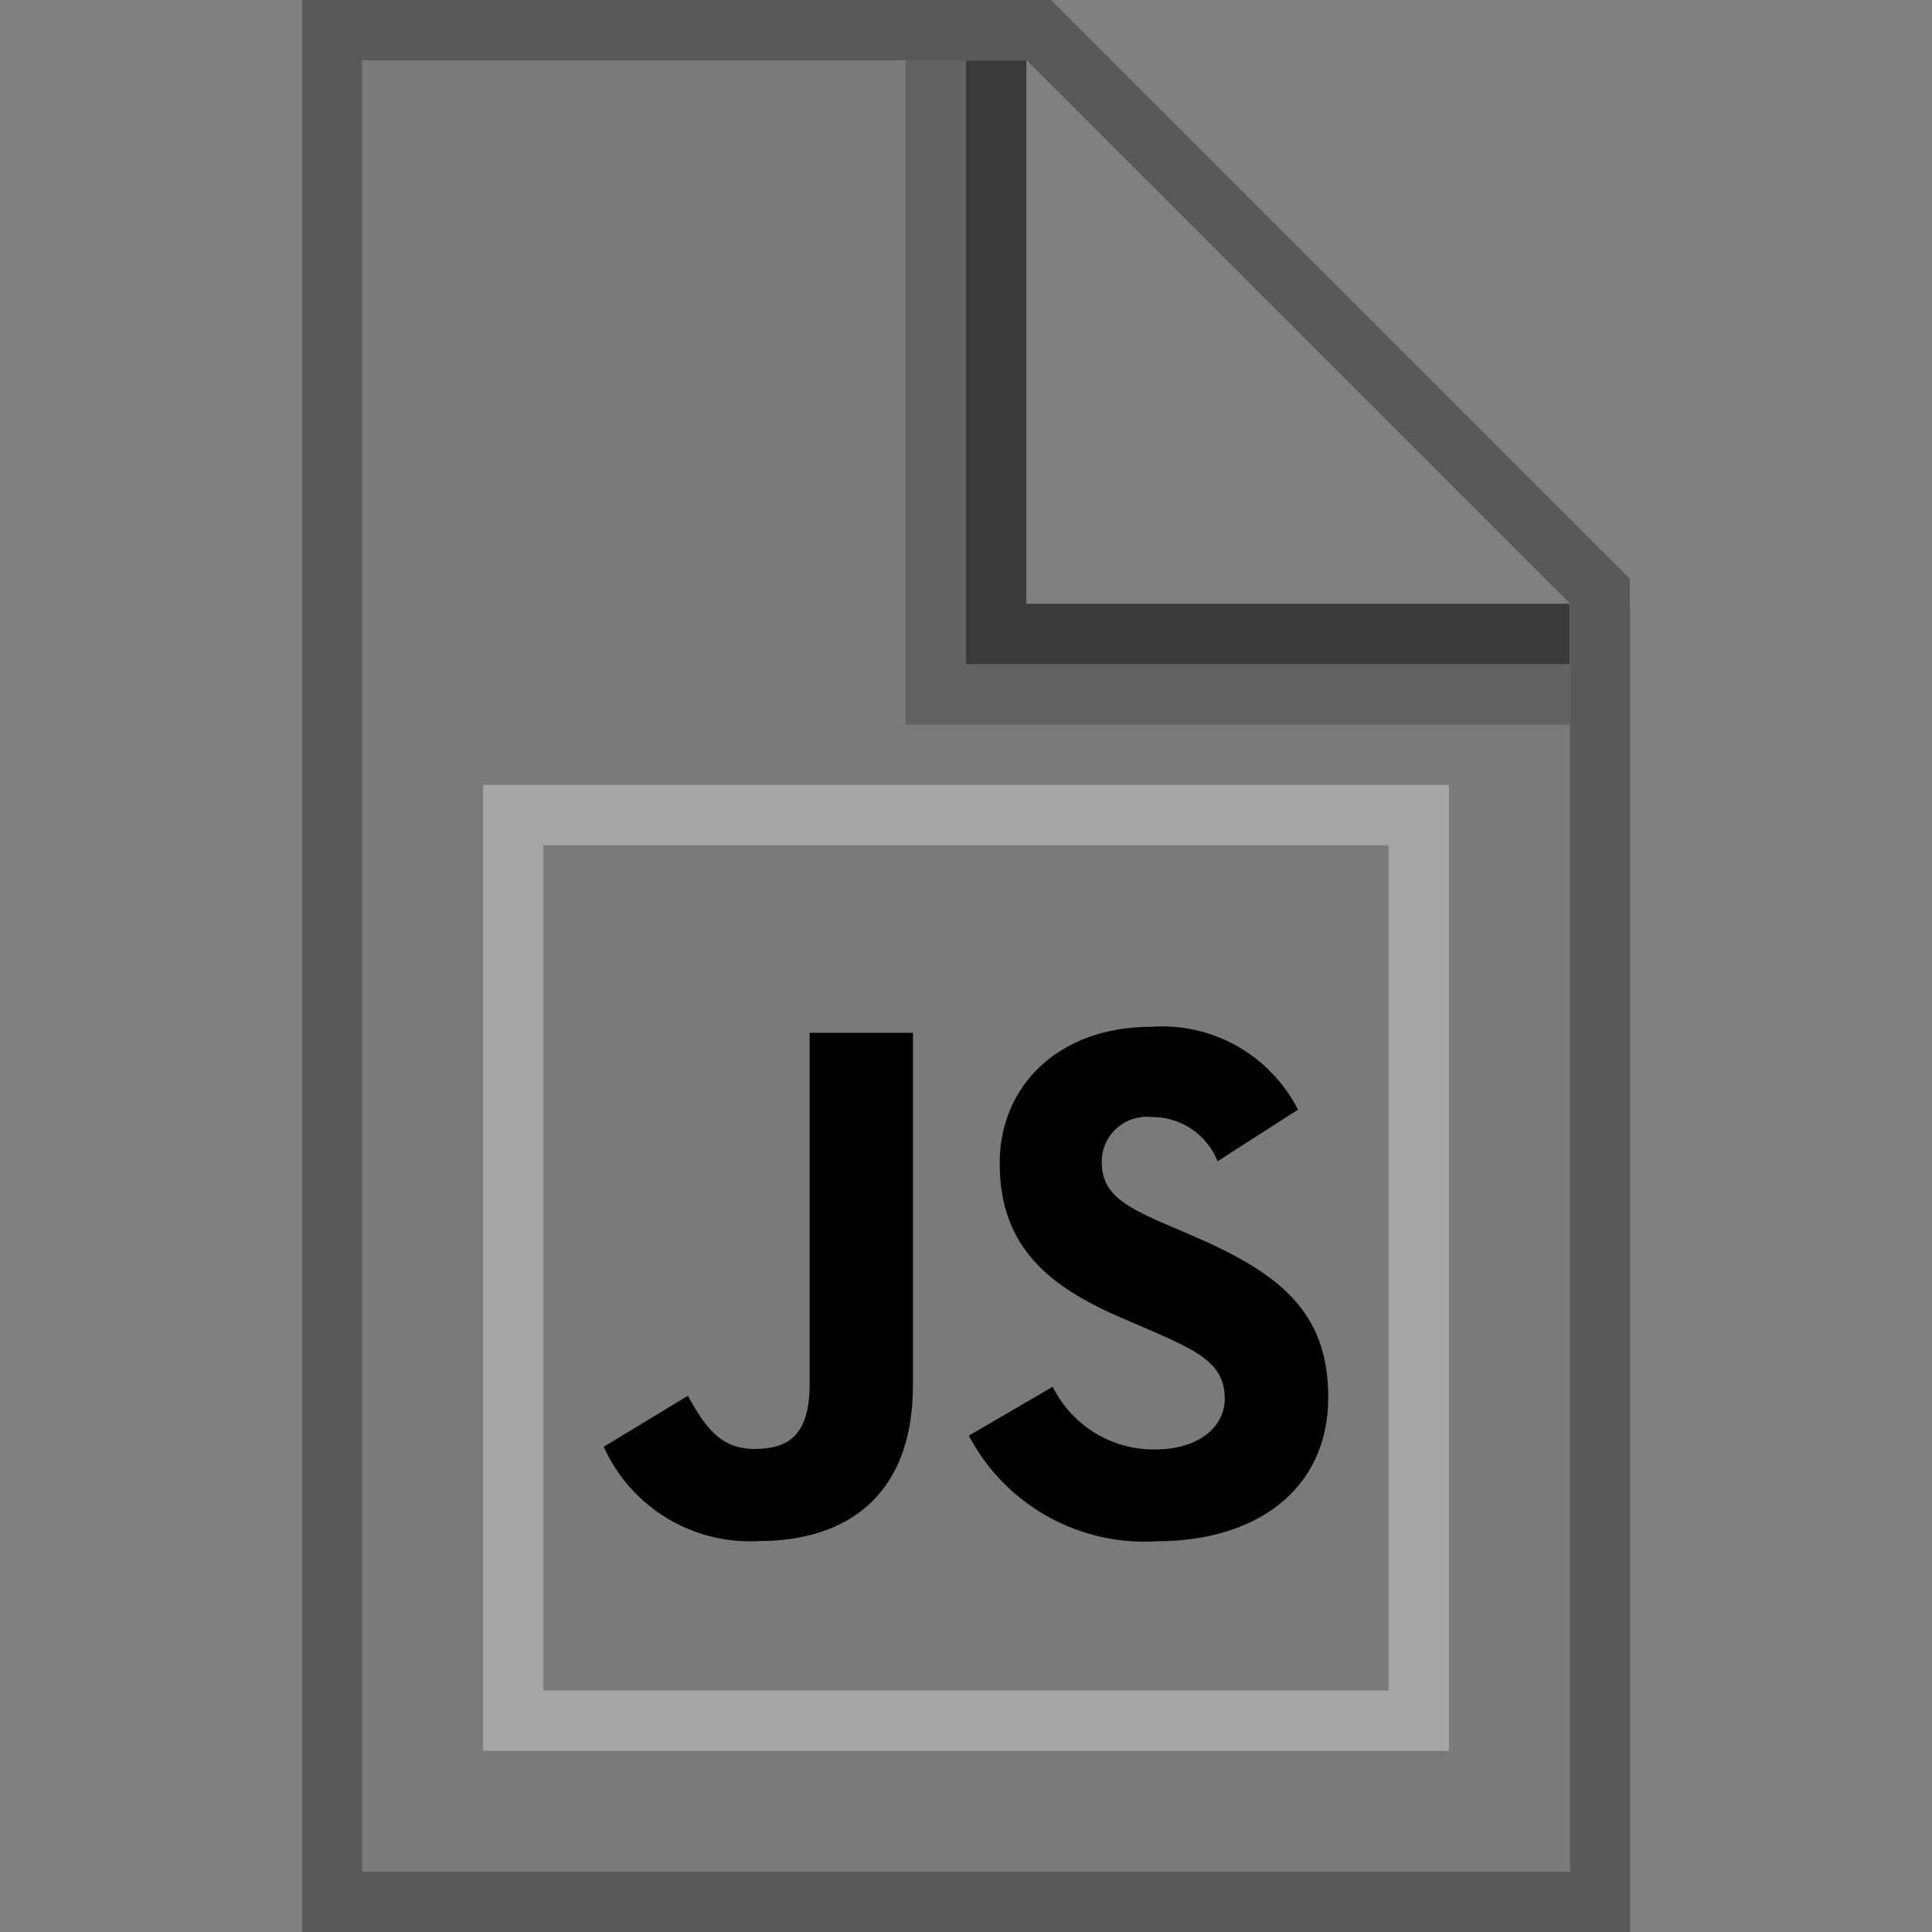 <svg xmlns="http://www.w3.org/2000/svg" width="32" height="32" viewBox="0 0 32 32">
  <rect x="0" y="0" width="32" height="32" fill="#808080" stroke="none"/>
  <g fill="none" fill-rule="evenodd">
    <polygon fill="#000" fill-opacity=".05" points="6 1 6 31 26 31 26 11 16 11 16 1"/>
    <path stroke="#151516" d="M16.5,10.5 L26.5,10.5 L26.5,31.5 L5.5,31.5 L5.5,0.5 L16.5,0.5 L16.5,10.5 Z" opacity=".65"/>
    <path fill="none" stroke="#FFF" d="M5.5,0.5 L17.207,0.5 L26.5,9.793 L26.5,31.5 L5.5,31.5 L5.5,0.5 Z"/>
    <path stroke="#000" d="M5.5,0.5 L17.207,0.5 L26.5,9.793 L26.5,31.5 L5.5,31.5 L5.5,0.5 Z" opacity=".65"/>
    <path fill="#000" fill-opacity=".2" fill-rule="nonzero" d="M16,11 L26,11 L26,12 L16,12 L15,12 L15,1 L16,1 L16,11 Z"/>
    <g fill-rule="nonzero">
      <g transform="translate(8 13)">
        <rect width="15" height="15" x=".5" y=".5" stroke="#A5A5A5"/>
        <path fill="#000" d="M9.436,9.969 C9.753,10.61 10.409,11.014 11.124,11.008 C11.833,11.008 12.286,10.653 12.286,10.164 C12.286,9.577 11.821,9.369 11.041,9.028 L10.613,8.844 C9.378,8.318 8.558,7.659 8.558,6.266 C8.558,4.983 9.536,4.007 11.064,4.007 C12.078,3.933 13.037,4.474 13.499,5.379 L12.167,6.234 C11.988,5.785 11.55,5.493 11.067,5.501 C10.859,5.48 10.651,5.548 10.496,5.687 C10.34,5.827 10.25,6.025 10.248,6.234 C10.248,6.748 10.566,6.955 11.298,7.273 L11.726,7.456 C13.18,8.08 14,8.715 14,10.144 C14,11.685 12.79,12.528 11.165,12.528 C9.871,12.611 8.65,11.925 8.047,10.779 L9.436,9.969 Z M3.393,10.119 C3.662,10.596 3.906,10.999 4.493,10.999 C5.055,10.999 5.41,10.779 5.41,9.924 L5.41,4.107 L7.121,4.107 L7.121,9.948 C7.121,11.719 6.082,12.525 4.566,12.525 C3.47,12.585 2.45,11.964 2,10.963 L3.393,10.119 Z"/>
      </g>
    </g>
  </g>
</svg>
